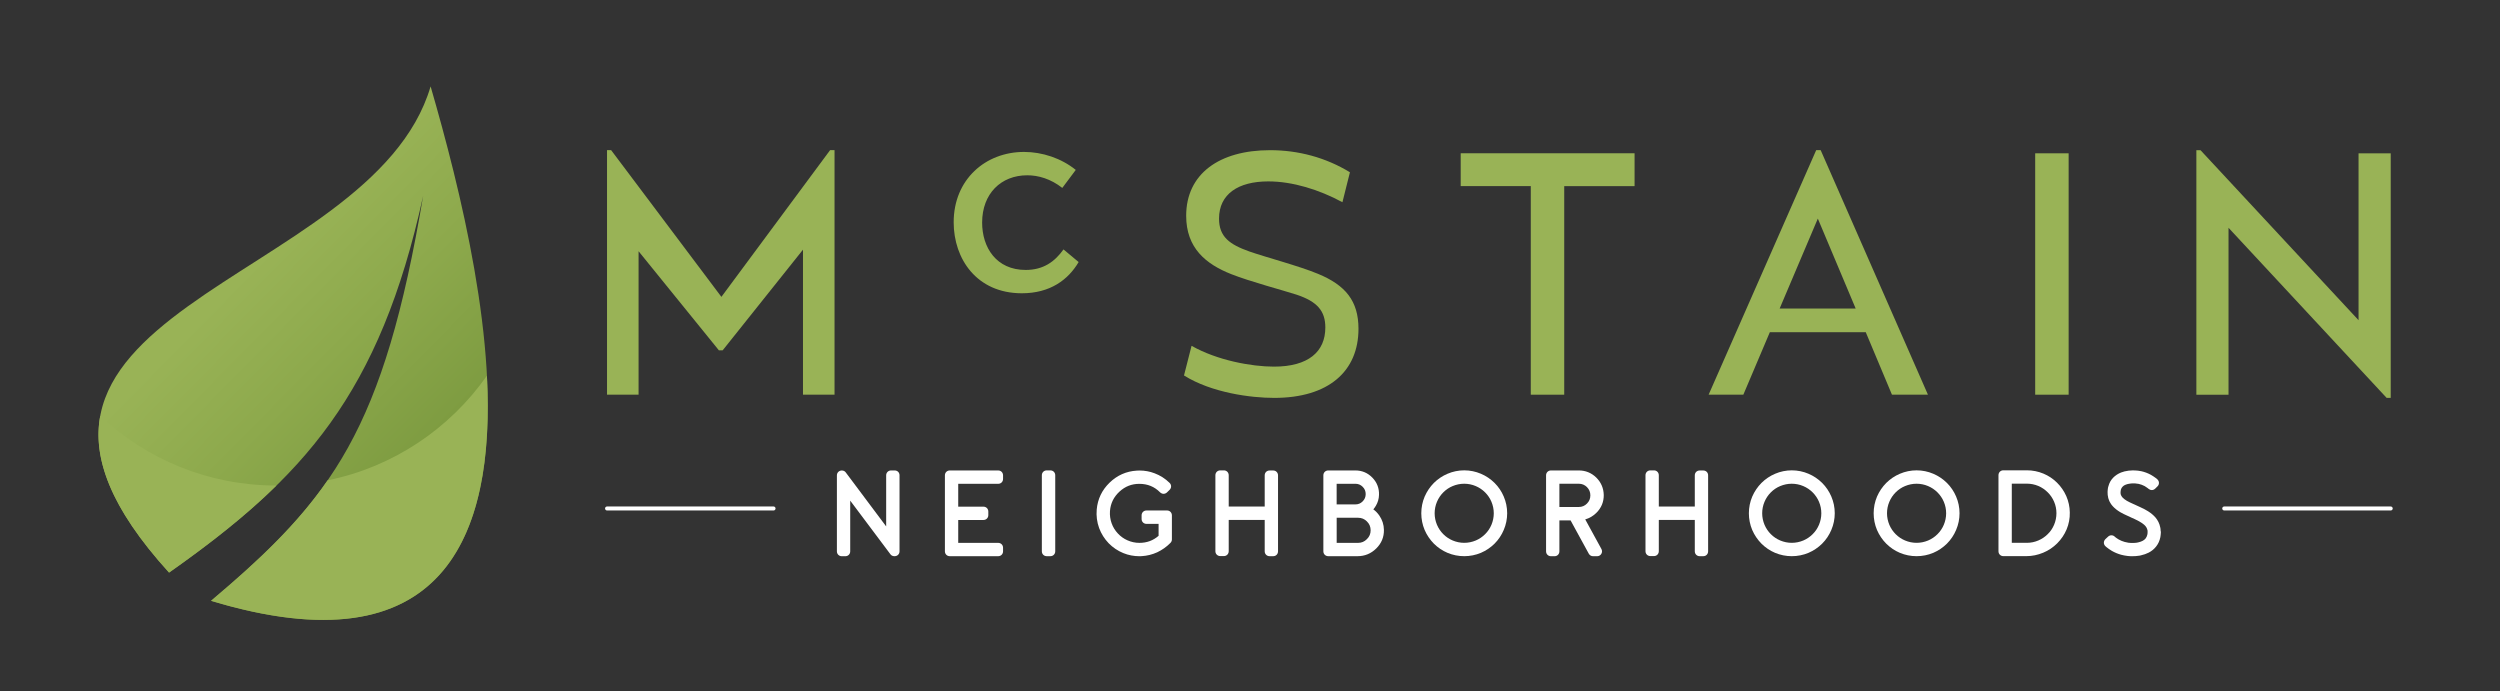 <svg enable-background="new 0 0 687 190" viewBox="0 0 687 190" xmlns="http://www.w3.org/2000/svg" xmlns:xlink="http://www.w3.org/1999/xlink"><rect x="0" y="0" width="687" height="190" fill="#333333" stroke="none"/><linearGradient id="a" gradientTransform="matrix(-.484 -2.641 -2.641 .484 1239.551 1653.988)" gradientUnits="userSpaceOnUse" x1="625.239" x2="672.12" y1="301.31" y2="334.137"><stop offset=".234" stop-color="#7e9c41"/><stop offset=".465" stop-color="#8da94c"/><stop offset=".678" stop-color="#99b356"/></linearGradient><path clip-rule="evenodd" d="m118.33 23.74c16.27 56.16 43.29 172.64-60.33 141.37 33.48-28.24 47.43-46.95 58.29-111.32-11.93 54.54-32.86 77.53-69.82 103.55-65.79-72.38 55.59-78.19 71.86-133.6z" fill="url(#a)" fill-rule="evenodd"/><path clip-rule="evenodd" d="m133.8 103.25c2.29 44.27-11.94 81.14-75.81 61.86 13.49-11.38 23.81-21.22 32.04-33.12 18.03-3.66 33.57-14.19 43.77-28.74zm-57.82 30.16c-8.49 8.35-18.26 16-29.53 23.94-16.19-17.81-21.03-31.58-18.91-43.06 12.64 11.86 29.64 19.13 48.34 19.13.04-.01.07-.01.1-.01z" fill="#99b356" fill-rule="evenodd"/><path d="m167.94 41.26 30.3 40.32 29.87-40.32h1.22v67.2h-8.67v-39.85l-22.07 27.66h-1.04l-22.07-27.23v39.41h-8.67v-67.2h1.13z" fill="#99b356"/><path d="m291.92 51.64c-3.21-2.51-6.59-3.47-9.63-3.47-7.2 0-12.4 5.03-12.4 13 0 6.85 3.9 13.01 11.96 13.01 4.85 0 7.98-2.25 10.4-5.64l4.16 3.47c-2.86 4.85-7.8 8.58-15.61 8.58-12.4 0-18.73-9.45-18.73-19.51 0-11.79 8.76-19.33 19.33-19.33 5.03 0 10.23 1.73 14.22 4.94z" fill="#99b356"/><path d="m368.9 55.57c-6.42-3.47-13.7-5.72-20.38-5.72-8.24 0-13.53 3.47-13.53 10.23 0 5.03 2.95 7.11 8.32 9.02 4.42 1.56 13.7 3.99 18.9 6.16 7.55 3.12 11.1 7.46 11.1 15.09 0 11.7-8.24 18.99-23.15 18.99-6.42 0-17.17-1.39-24.8-6.16l2.08-8.15c7.02 3.99 16.47 5.72 22.63 5.72 9.45 0 14.13-4.08 14.13-10.75 0-4.51-2.17-7.11-7.89-9.02-3.47-1.13-12.92-3.64-17.95-5.64-7.02-2.77-12.4-7.2-12.4-16.04 0-11.53 9.1-18.03 23.06-18.03 7.72 0 15.26 1.99 21.94 6.07z" fill="#99b356"/><path d="m449.18 42.13v9.02h-19.33v57.31h-9.19v-57.32h-19.26v-9.02h47.78z" fill="#99b356"/><path d="m500.32 41.26 29.48 67.2h-9.89l-7.2-17.17h-26.36l-7.28 17.17h-9.54l29.56-67.2zm-11.27 43.52h20.89l-10.4-24.71z" fill="#99b356"/><path d="m568.46 42.13v66.33h-9.19v-66.33z" fill="#99b356"/><path d="m604.69 41.26 43.44 46.73v-45.86h8.84v67.2h-1.13l-43.44-46.73v45.87h-8.84v-67.2h1.13z" fill="#99b356"/><g fill="#fff"><path d="m245.86 129.28h-1c-.76 0-1.34.58-1.34 1.34v14.04l-11.1-14.83c-.21-.32-.62-.54-1.07-.54-.79 0-1.37.58-1.37 1.35v20.87c0 .76.58 1.34 1.34 1.34h.98c.76 0 1.34-.58 1.34-1.34v-13.94l11.04 14.73c.21.32.62.54 1.07.54h.1c.76 0 1.34-.58 1.34-1.34v-20.88c.01-.77-.56-1.34-1.33-1.34z"/><path d="m274.3 129.28h-13.3c-.76 0-1.34.58-1.34 1.34v20.88c0 .76.58 1.34 1.34 1.34h13.3c.76 0 1.34-.58 1.34-1.34v-.98c0-.76-.58-1.34-1.34-1.34h-10.98v-6.29h6.93c.76 0 1.34-.57 1.34-1.34v-.98c0-.76-.58-1.34-1.34-1.34h-6.93v-6.28h10.98c.76 0 1.34-.57 1.34-1.34v-1c-.01-.76-.58-1.33-1.34-1.33z"/><path d="m288.64 129.26h-1c-.76 0-1.34.58-1.34 1.34v20.9c0 .76.58 1.34 1.34 1.34h1c.76 0 1.34-.58 1.34-1.34v-20.9c0-.76-.58-1.34-1.34-1.34z"/><path d="m320.7 140.28h-5.65c-.76 0-1.34.58-1.34 1.34v1c0 .76.58 1.34 1.34 1.34h3.33v3.28c-1.5 1.3-3.23 1.94-5.27 1.94-1.14 0-2.25-.24-3.28-.7-1.01-.44-1.9-1.08-2.65-1.89-.76-.81-1.33-1.74-1.7-2.78-.39-1.07-.54-2.21-.46-3.37.17-2.12 1.02-3.87 2.61-5.34 1.57-1.44 3.36-2.14 5.46-2.14 2.3.01 4.14.77 5.71 2.34.3.27.62.4.95.4s.65-.13.91-.36l.75-.73c.54-.54.55-1.36.01-1.9-1.21-1.19-2.61-2.08-4.16-2.66-1.3-.5-2.69-.75-4.1-.75-.26 0-.52.01-.79.03-2.87.17-5.38 1.29-7.47 3.32s-3.27 4.51-3.52 7.38c-.15 1.74.07 3.45.66 5.08.58 1.56 1.46 2.96 2.61 4.16 1.16 1.19 2.53 2.11 4.06 2.73 1.4.57 2.88.85 4.4.85.21 0 .41-.01.62-.02 1.48-.08 2.92-.44 4.3-1.07 1.34-.64 2.54-1.49 3.59-2.55.28-.28.42-.61.42-.97v-6.6c0-.78-.57-1.36-1.34-1.36zm-12.43-7.09c.16-.1.34-.16.5-.26-.17.09-.34.16-.5.26zm1.5-.77c.21-.08.43-.12.65-.18-.21.07-.44.1-.65.18zm1.63-.45c.24-.04.49-.04.73-.06-.24.02-.49.02-.73.06zm8.35 2.58c-.05 0-.1-.02-.15-.07.1.09.2.09.3 0-.05.05-.1.07-.15.07zm-4.52-3.92c-.1-.02-.2-.04-.29-.06.09.02.19.04.29.06zm-2.07-.22c.05 0 .09.01.14.01-.28 0-.56-.01-.85.01.24-.01.48-.02.71-.02zm-2.98 20.88c-.35-.1-.7-.22-1.04-.36.35.14.69.26 1.04.36zm2.94.42c-.12 0-.23-.01-.35-.02.3.01.6.02.91 0-.19.01-.38.02-.56.02zm-2.59-.33c.24.06.47.12.71.16-.24-.05-.48-.1-.71-.16zm1.13.22c.22.03.44.06.67.07-.23-.02-.45-.04-.67-.07z"/><path d="m349.88 129.29h-1c-.76 0-1.34.57-1.34 1.34v8.57h-9.89v-8.6c0-.76-.57-1.34-1.32-1.34h-1c-.76 0-1.34.58-1.34 1.34v9.73 1.41 9.73c0 .76.58 1.34 1.34 1.34h1c.75 0 1.32-.58 1.32-1.34v-8.6h9.89v8.63c0 .76.58 1.34 1.34 1.34h1c.76 0 1.32-.58 1.32-1.34v-9.76-1.41-9.7c0-.76-.57-1.34-1.32-1.34z"/><path d="m377.39 139.97c.27-.31.51-.66.72-1.02.52-.89.81-1.88.84-2.93.07-1.83-.54-3.44-1.82-4.76-1.27-1.31-2.84-1.98-4.67-1.98h-7.46c-.76 0-1.34.58-1.34 1.34v20.88c0 .76.58 1.34 1.34 1.34h8.06c1.98 0 3.7-.71 5.12-2.11 1.45-1.42 2.16-3.14 2.12-5.13-.02-1.43-.45-2.75-1.27-3.94-.46-.66-1.01-1.23-1.64-1.69zm-4.19 9.21h-5.88v-6.9h5.88c.96 0 1.75.33 2.43 1.01.69.68 1.02 1.48 1.02 2.44 0 .95-.33 1.75-1.02 2.42-.69.7-1.48 1.03-2.43 1.03zm1.26-11.4c-.56.56-1.2.83-2 .83h-5.15v-5.67h5.15c.79 0 1.44.27 2 .83.57.57.83 1.21.83 2.01 0 .78-.27 1.44-.83 2z"/><path d="m410.71 132.71c-1.1-1.09-2.36-1.93-3.75-2.52-1.45-.62-3-.94-4.59-.94s-3.14.32-4.59.94c-1.39.59-2.65 1.43-3.74 2.51-1.08 1.09-1.93 2.35-2.54 3.75-.62 1.46-.93 3.01-.93 4.6s.31 3.13.92 4.59c.61 1.41 1.46 2.66 2.53 3.75 1.1 1.09 2.35 1.94 3.75 2.53 1.46.61 3 .92 4.6.92 1.59 0 3.14-.31 4.59-.92 1.4-.6 2.66-1.45 3.75-2.53 1.09-1.09 1.93-2.36 2.52-3.76.62-1.45.94-3 .94-4.59s-.32-3.14-.94-4.59c-.59-1.4-1.44-2.66-2.52-3.74zm-8.34 16.46c-1.09 0-2.15-.22-3.16-.64-.97-.41-1.84-.99-2.59-1.74-.74-.74-1.33-1.61-1.74-2.58-.42-1.01-.64-2.07-.64-3.16s.21-2.15.64-3.16c.41-.97.99-1.84 1.74-2.59.74-.74 1.61-1.33 2.58-1.73 1.01-.42 2.07-.64 3.16-.64s2.15.21 3.16.64c.97.41 1.84.99 2.59 1.74.74.74 1.33 1.61 1.74 2.58.42 1.01.64 2.07.64 3.16s-.22 2.16-.64 3.16c-.41.97-.99 1.84-1.74 2.58-.75.75-1.61 1.33-2.58 1.74-1.01.42-2.07.64-3.16.64z"/><path d="m440.71 136.02c-.04-1.86-.73-3.47-2.05-4.78-1.34-1.31-2.96-1.96-4.81-1.96h-7.65c-.76 0-1.34.58-1.34 1.34v8.17 3.08 9.64c0 .76.58 1.34 1.34 1.34h1c.75 0 1.32-.58 1.32-1.34v-8.51h3.07l5.01 9.16c.25.44.68.69 1.17.69h1.13c.49 0 .92-.25 1.16-.68s.23-.91 0-1.32l-4.44-8.12c1.13-.31 2.14-.9 3.03-1.77 1.4-1.37 2.08-3.04 2.06-4.94zm-6.86 3.3h-5.33v-.54-5.85h5.33c.89 0 1.62.31 2.25.93.62.63.93 1.38.93 2.27s-.3 1.62-.93 2.25c-.62.63-1.36.94-2.25.94z"/><path d="m468.07 129.29h-1c-.76 0-1.34.57-1.34 1.34v8.57h-9.89v-8.6c0-.76-.57-1.34-1.32-1.34h-1c-.76 0-1.34.58-1.34 1.34v9.73 1.41 9.73c0 .76.58 1.34 1.34 1.34h1c.75 0 1.32-.58 1.32-1.34v-8.6h9.89v8.63c0 .76.58 1.34 1.34 1.34h1c.76 0 1.32-.58 1.32-1.34v-9.76-1.41-9.7c.01-.76-.56-1.34-1.32-1.34z"/><path d="m500.73 132.71c-1.1-1.09-2.36-1.93-3.75-2.52-1.45-.62-3-.94-4.59-.94s-3.14.32-4.59.94c-1.39.59-2.65 1.43-3.74 2.51-1.08 1.09-1.93 2.35-2.54 3.75-.62 1.46-.93 3.01-.93 4.6s.31 3.13.92 4.59c.61 1.41 1.46 2.66 2.53 3.75 1.1 1.09 2.35 1.94 3.75 2.53 1.46.61 3 .92 4.6.92 1.59 0 3.14-.31 4.59-.92 1.4-.6 2.66-1.45 3.75-2.53 1.09-1.09 1.93-2.36 2.52-3.76.62-1.45.94-3 .94-4.59s-.32-3.14-.94-4.59c-.6-1.4-1.44-2.66-2.52-3.74zm-8.35 16.46c-1.09 0-2.15-.22-3.16-.64-.97-.41-1.84-.99-2.59-1.74-.74-.74-1.33-1.61-1.74-2.58-.42-1.01-.64-2.07-.64-3.16s.21-2.15.64-3.16c.41-.97.99-1.84 1.74-2.59.74-.74 1.61-1.33 2.58-1.73 1.01-.42 2.07-.64 3.16-.64s2.15.21 3.16.64c.97.41 1.84.99 2.59 1.74.74.74 1.33 1.61 1.74 2.58.43 1.01.64 2.07.64 3.16s-.22 2.16-.64 3.16c-.41.97-.99 1.84-1.74 2.58-.75.75-1.61 1.33-2.58 1.74-1 .42-2.07.64-3.16.64z"/><path d="m535.02 132.71c-1.1-1.09-2.36-1.93-3.75-2.52-1.45-.62-3-.94-4.59-.94s-3.14.32-4.59.94c-1.39.59-2.65 1.43-3.74 2.51-1.08 1.09-1.93 2.35-2.54 3.75-.62 1.46-.93 3.01-.93 4.6s.31 3.14.92 4.59c.61 1.41 1.46 2.67 2.53 3.75 1.1 1.09 2.35 1.94 3.75 2.53 1.46.61 3 .92 4.6.92 1.59 0 3.14-.31 4.59-.92 1.4-.6 2.66-1.45 3.75-2.53 1.09-1.09 1.93-2.36 2.52-3.76.62-1.45.94-2.99.94-4.59 0-1.59-.32-3.14-.94-4.59-.59-1.4-1.44-2.66-2.52-3.74zm-8.34 16.46c-1.09 0-2.15-.22-3.16-.64-.97-.41-1.84-.99-2.59-1.74-.74-.74-1.33-1.61-1.74-2.58-.42-1.01-.64-2.07-.64-3.16s.21-2.15.64-3.16c.41-.97.99-1.84 1.74-2.59.74-.74 1.61-1.33 2.58-1.73 1.01-.42 2.07-.64 3.16-.64s2.15.21 3.16.64c.97.41 1.84.99 2.59 1.74.74.74 1.33 1.61 1.74 2.58.43 1.01.64 2.07.64 3.16s-.22 2.16-.64 3.16c-.41.97-.99 1.84-1.74 2.58-.75.75-1.61 1.33-2.58 1.74-1.01.42-2.07.64-3.16.64z"/><path d="m565.26 132.63c-1.08-1.07-2.33-1.9-3.72-2.48-1.44-.6-2.97-.91-4.55-.91h-6.47c-.76 0-1.34.58-1.34 1.34v20.91c0 .76.58 1.34 1.34 1.34h6.29c1.61 0 3.18-.32 4.67-.95 1.43-.59 2.72-1.46 3.83-2.56 1.12-1.12 1.98-2.4 2.58-3.81.63-1.49.93-3.07.89-4.69-.02-1.56-.35-3.08-.97-4.5-.62-1.39-1.47-2.63-2.55-3.69zm-8.28 16.54h-4.14v-16.26h4.14c1.1 0 2.17.22 3.17.64.96.41 1.82 1 2.57 1.75.76.75 1.34 1.62 1.75 2.58.43 1 .64 2.06.64 3.16 0 1.09-.22 2.16-.64 3.16-.41.97-.99 1.84-1.75 2.58-.75.75-1.62 1.33-2.58 1.74-.99.43-2.06.65-3.16.65z"/><path d="m593.76 146-.02-.15-.01-.24c0-.07-.01-.22-.04-.41l-.07-.34c-.2-.98-.64-1.88-1.3-2.66-.54-.62-1.22-1.19-2.04-1.71-.58-.37-1.3-.74-2.13-1.12l-.96-.44-.49-.23-.24-.11-.3-.13c-.7-.31-1.28-.59-1.71-.84-.51-.3-.92-.62-1.21-.94l-.09-.12-.04-.06-.04-.05-.01-.01-.06-.1-.06-.11-.02-.04-.02-.04-.02-.04-.04-.07-.01-.03-.06-.19-.01-.02v-.01l-.02-.13-.01-.19-.01-.09.01-.2c0-.13.02-.2.03-.3l.02-.09v-.05l.05-.23c.08-.27.23-.55.45-.77.23-.25.51-.43.87-.56.32-.13.73-.23 1.21-.29l.11-.01.19-.02c.15-.02.22-.03.29-.03h.36.34c.25.01.62.06 1.06.14.55.12 1.11.33 1.64.61.18.11.41.26.65.43.07.06.17.13.29.21.06.05.12.1.19.15.24.2.53.3.83.3.34 0 .67-.14.93-.39l.63-.62c.27-.26.41-.6.41-.96 0-.35-.15-.69-.41-.95l-.03-.03-.03-.03c-.1-.08-.17-.15-.22-.19l-.05-.05-.06-.04c-.21-.16-.42-.31-.64-.45-.23-.17-.54-.35-.85-.52-.8-.43-1.66-.75-2.55-.95-.66-.13-1.22-.2-1.71-.21l-.38-.01h-.02-.02-.4c-.15 0-.33.01-.54.04l-.15.01-.22.01h-.04l-.04.01c-.79.1-1.46.27-2.05.5-.83.34-1.54.8-2.11 1.37-.67.66-1.13 1.48-1.38 2.45l-.07.25-.01.04-.01.04c-.03.13-.05.25-.06.36-.03.24-.05.46-.06.62v.36.09.07l.01.14.01.05v.19.11l.02.11.06.31.03.17.02.13.01.08.02.08.08.25c.04.14.09.28.16.44l.06.12.04.1.02.06.03.06c.08.15.2.35.36.6l.13.18.1.13c.11.14.2.25.29.34.49.54 1.18 1.1 2.02 1.6.56.33 1.27.68 2.11 1.05l.28.12.17.08.45.22 1.04.47c1.75.81 2.54 1.47 2.89 1.89.27.32.45.67.53 1.06l.01.04.01.06.02.06v.01.01.04.04l.01.18v.05l-.01.3v.11l-.01.05-.03.21-.03.16c-.08.36-.23.71-.46 1.01-.22.28-.5.5-.84.67-.34.18-.74.31-1.2.42l-.17.03-.04.01-.04.01-.14.03c-.11.01-.2.02-.28.03l-.38.03-.32.01h-.15-.09l-.07.01-.35-.01c-.1 0-.17-.01-.23-.02l-.24-.02-.17-.01c-.28-.04-.65-.12-1.06-.23-.58-.15-1.13-.39-1.66-.69-.21-.12-.39-.23-.56-.36-.14-.1-.26-.19-.37-.28l-.09-.08-.1-.09c-.2-.19-.53-.32-.86-.32-.36 0-.69.15-.95.41l-.69.64c-.57.57-.56 1.39-.03 1.92.15.13.26.23.38.33.19.16.4.31.61.46.25.17.53.36.82.53.81.46 1.65.81 2.52 1.05.59.16 1.14.26 1.65.32l.17.02.04.01h.04l.21.02c.14.02.32.03.47.03l.34.01h.02.08.18.04.04l.21-.02.38-.01h.04.04l.4-.04c.17 0 .36-.03.57-.07l.18-.02.05-.01.05-.01.22-.05c.82-.18 1.55-.44 2.17-.76.82-.42 1.51-.99 2.05-1.69.57-.72.96-1.58 1.15-2.54l.05-.36.04-.3.01-.08v-.08-.07l.01-.05.01-.04v-.04l.02-.25v-.03-.11-.09-.06zm-2.46-12.47c-.04 0-.08-.02-.13-.06.05.04.09.06.13.06z"/></g><path d="m166.82 139.73h45.75" fill="none" stroke="#fff" stroke-linecap="round" stroke-miterlimit="10" stroke-width="1.097"/><path d="m611.22 139.73h45.75" fill="none" stroke="#fff" stroke-linecap="round" stroke-miterlimit="10" stroke-width="1.097"/></svg>